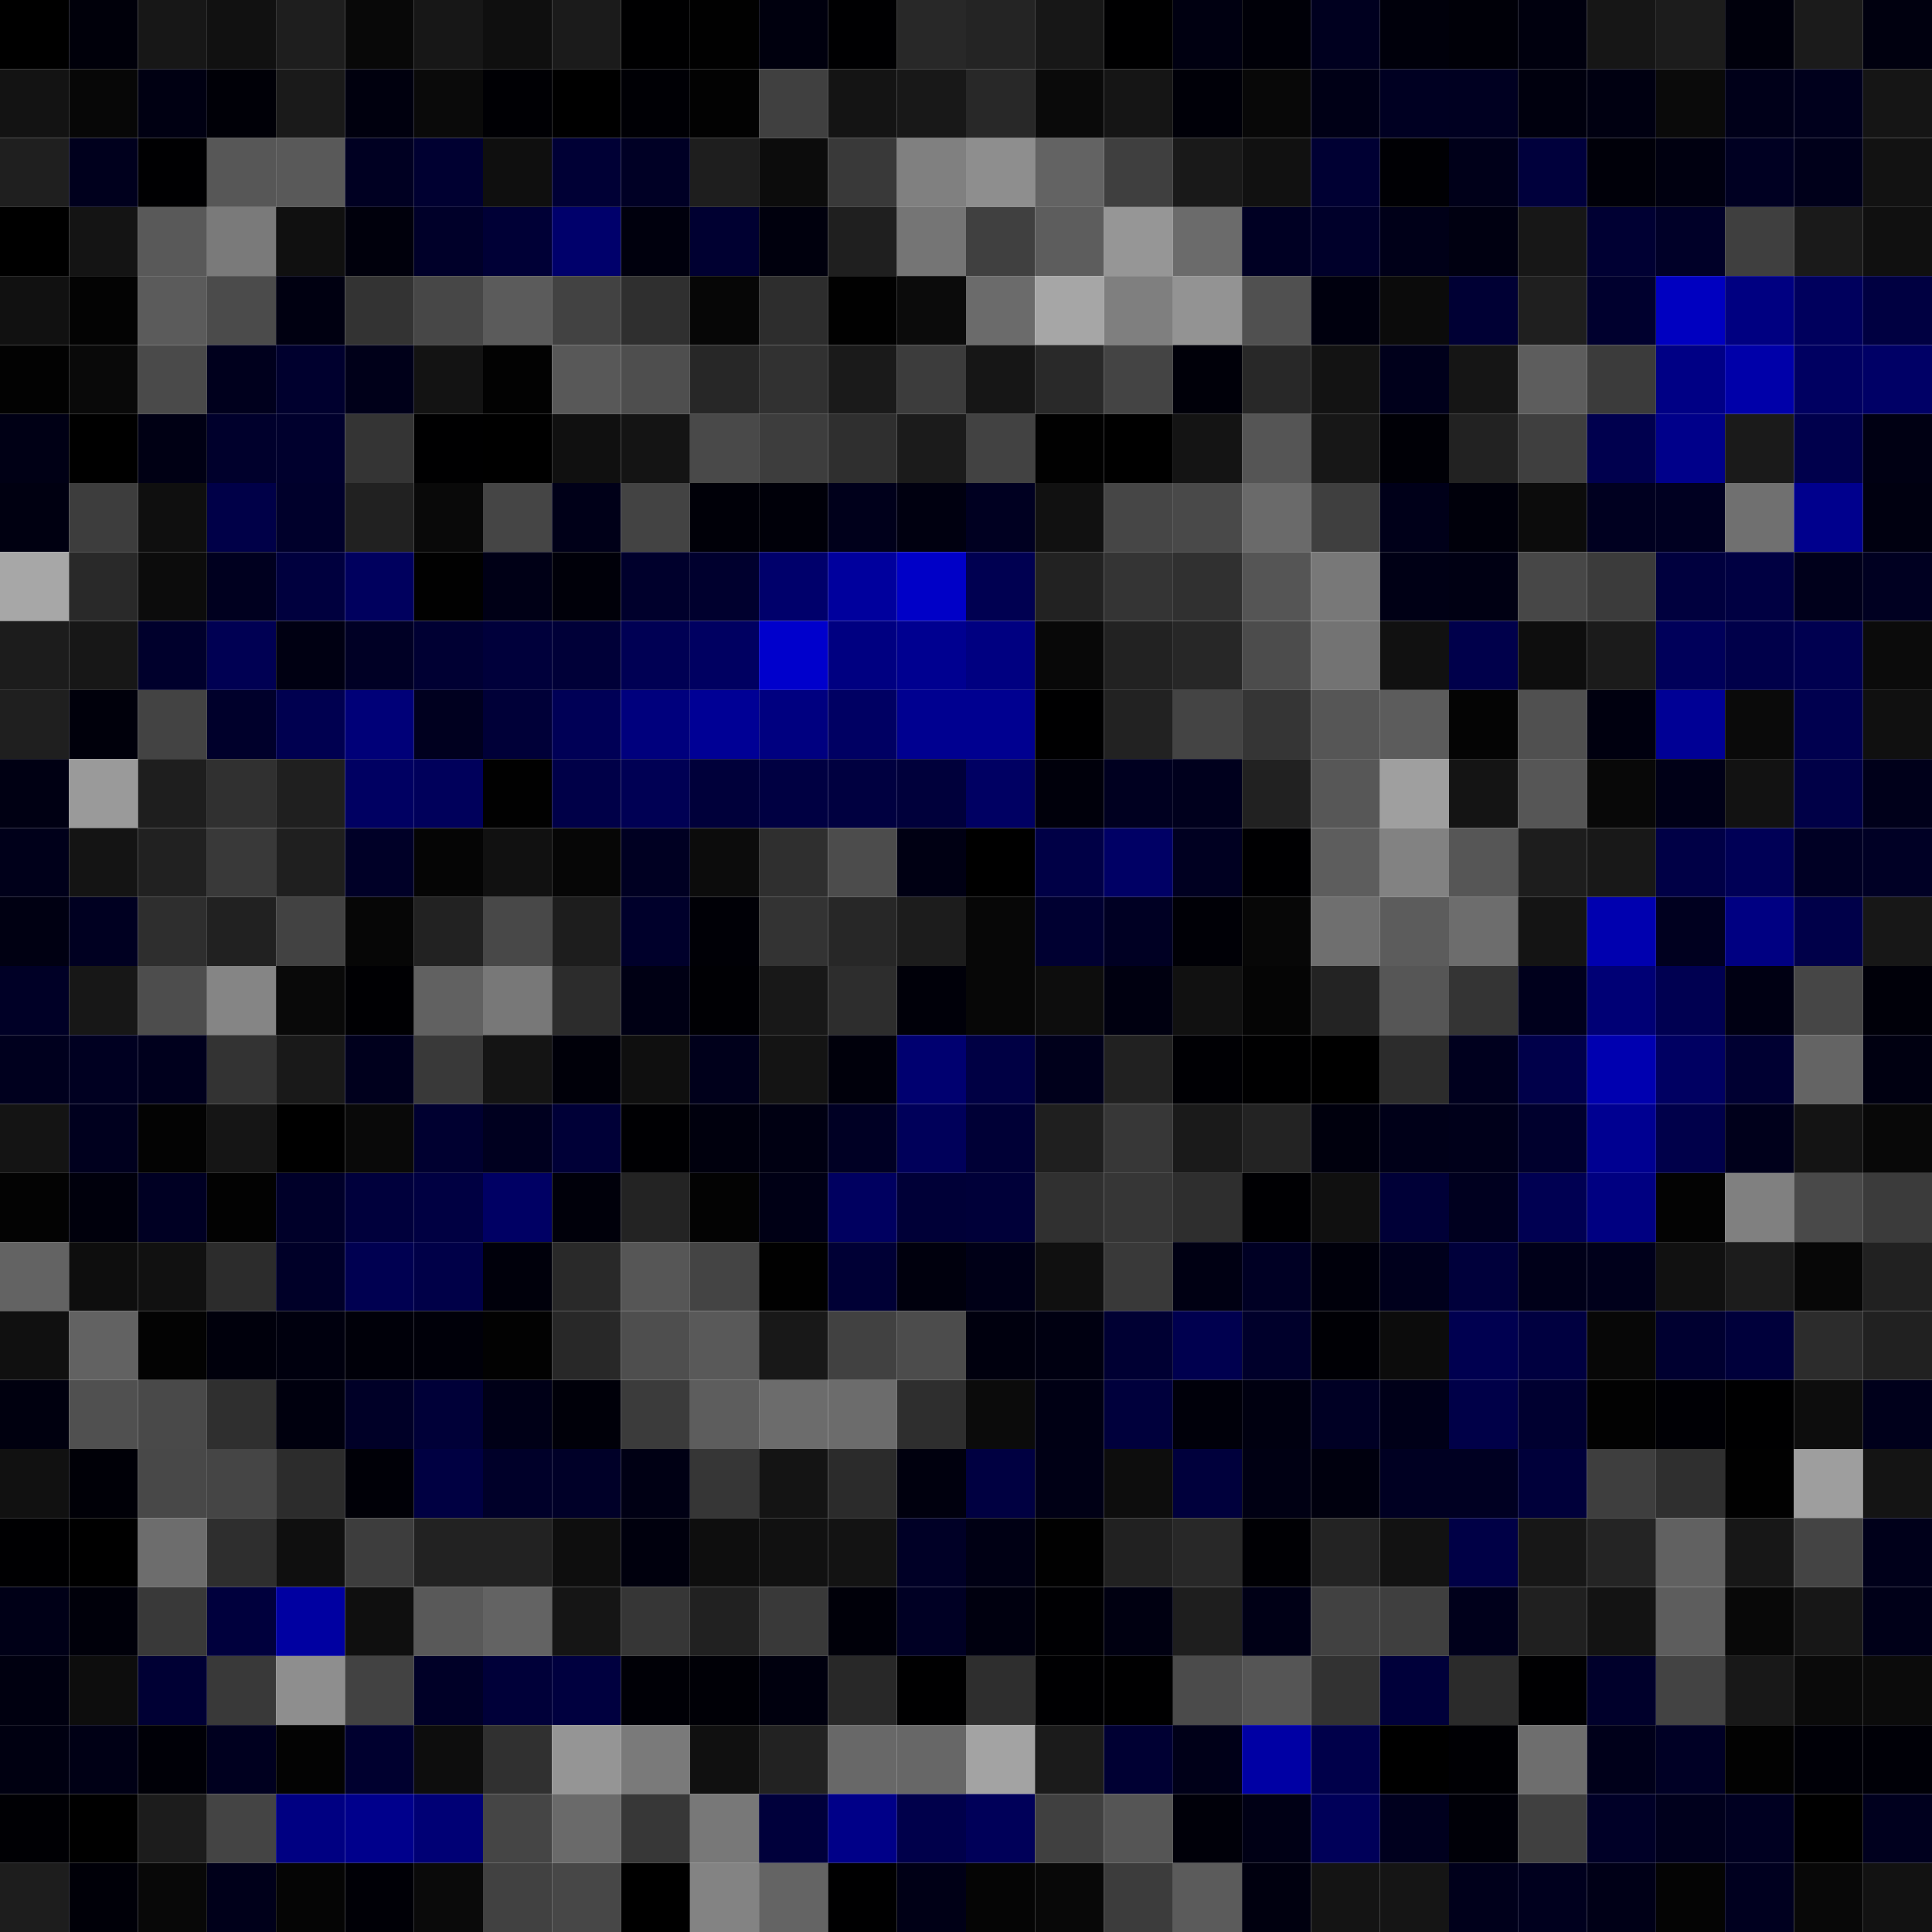 <svg xmlns="http://www.w3.org/2000/svg" width="56" height="56" viewBox="0 0 56 56"><g class="weights_image" id="node-717" stroke="none"><rect x="0" y="0" width="2" height="2" fill="#000000"/><rect x="2" y="0" width="2" height="2" fill="#00000a"/><rect x="4" y="0" width="2" height="2" fill="#171717"/><rect x="6" y="0" width="2" height="2" fill="#111111"/><rect x="8" y="0" width="2" height="2" fill="#1e1e1e"/><rect x="10" y="0" width="2" height="2" fill="#080808"/><rect x="12" y="0" width="2" height="2" fill="#171717"/><rect x="14" y="0" width="2" height="2" fill="#0f0f0f"/><rect x="16" y="0" width="2" height="2" fill="#1b1b1b"/><rect x="18" y="0" width="2" height="2" fill="#000001"/><rect x="20" y="0" width="2" height="2" fill="#010101"/><rect x="22" y="0" width="2" height="2" fill="#00000e"/><rect x="24" y="0" width="2" height="2" fill="#000002"/><rect x="26" y="0" width="2" height="2" fill="#282828"/><rect x="28" y="0" width="2" height="2" fill="#242424"/><rect x="30" y="0" width="2" height="2" fill="#171717"/><rect x="32" y="0" width="2" height="2" fill="#000001"/><rect x="34" y="0" width="2" height="2" fill="#000011"/><rect x="36" y="0" width="2" height="2" fill="#000008"/><rect x="38" y="0" width="2" height="2" fill="#00001f"/><rect x="40" y="0" width="2" height="2" fill="#00000b"/><rect x="42" y="0" width="2" height="2" fill="#000008"/><rect x="44" y="0" width="2" height="2" fill="#00000e"/><rect x="46" y="0" width="2" height="2" fill="#161616"/><rect x="48" y="0" width="2" height="2" fill="#1c1c1c"/><rect x="50" y="0" width="2" height="2" fill="#00000c"/><rect x="52" y="0" width="2" height="2" fill="#1b1b1b"/><rect x="54" y="0" width="2" height="2" fill="#00000f"/><rect x="0" y="2" width="2" height="2" fill="#131313"/><rect x="2" y="2" width="2" height="2" fill="#070707"/><rect x="4" y="2" width="2" height="2" fill="#000012"/><rect x="6" y="2" width="2" height="2" fill="#000007"/><rect x="8" y="2" width="2" height="2" fill="#1a1a1a"/><rect x="10" y="2" width="2" height="2" fill="#00000e"/><rect x="12" y="2" width="2" height="2" fill="#0a0a0a"/><rect x="14" y="2" width="2" height="2" fill="#000004"/><rect x="16" y="2" width="2" height="2" fill="#000000"/><rect x="18" y="2" width="2" height="2" fill="#000005"/><rect x="20" y="2" width="2" height="2" fill="#020202"/><rect x="22" y="2" width="2" height="2" fill="#404040"/><rect x="24" y="2" width="2" height="2" fill="#141414"/><rect x="26" y="2" width="2" height="2" fill="#181818"/><rect x="28" y="2" width="2" height="2" fill="#282828"/><rect x="30" y="2" width="2" height="2" fill="#0a0a0a"/><rect x="32" y="2" width="2" height="2" fill="#151515"/><rect x="34" y="2" width="2" height="2" fill="#000008"/><rect x="36" y="2" width="2" height="2" fill="#080808"/><rect x="38" y="2" width="2" height="2" fill="#000016"/><rect x="40" y="2" width="2" height="2" fill="#000022"/><rect x="42" y="2" width="2" height="2" fill="#000021"/><rect x="44" y="2" width="2" height="2" fill="#00000e"/><rect x="46" y="2" width="2" height="2" fill="#000011"/><rect x="48" y="2" width="2" height="2" fill="#0a0a0a"/><rect x="50" y="2" width="2" height="2" fill="#000019"/><rect x="52" y="2" width="2" height="2" fill="#00001c"/><rect x="54" y="2" width="2" height="2" fill="#151515"/><rect x="0" y="4" width="2" height="2" fill="#1f1f1f"/><rect x="2" y="4" width="2" height="2" fill="#00001d"/><rect x="4" y="4" width="2" height="2" fill="#000002"/><rect x="6" y="4" width="2" height="2" fill="#575757"/><rect x="8" y="4" width="2" height="2" fill="#595959"/><rect x="10" y="4" width="2" height="2" fill="#000022"/><rect x="12" y="4" width="2" height="2" fill="#000031"/><rect x="14" y="4" width="2" height="2" fill="#0f0f0f"/><rect x="16" y="4" width="2" height="2" fill="#000035"/><rect x="18" y="4" width="2" height="2" fill="#000025"/><rect x="20" y="4" width="2" height="2" fill="#1e1e1e"/><rect x="22" y="4" width="2" height="2" fill="#0c0c0c"/><rect x="24" y="4" width="2" height="2" fill="#393939"/><rect x="26" y="4" width="2" height="2" fill="#808080"/><rect x="28" y="4" width="2" height="2" fill="#8e8e8e"/><rect x="30" y="4" width="2" height="2" fill="#636363"/><rect x="32" y="4" width="2" height="2" fill="#3f3f3f"/><rect x="34" y="4" width="2" height="2" fill="#191919"/><rect x="36" y="4" width="2" height="2" fill="#111111"/><rect x="38" y="4" width="2" height="2" fill="#000033"/><rect x="40" y="4" width="2" height="2" fill="#000004"/><rect x="42" y="4" width="2" height="2" fill="#000019"/><rect x="44" y="4" width="2" height="2" fill="#00003c"/><rect x="46" y="4" width="2" height="2" fill="#000009"/><rect x="48" y="4" width="2" height="2" fill="#000010"/><rect x="50" y="4" width="2" height="2" fill="#000022"/><rect x="52" y="4" width="2" height="2" fill="#00001a"/><rect x="54" y="4" width="2" height="2" fill="#121212"/><rect x="0" y="6" width="2" height="2" fill="#000000"/><rect x="2" y="6" width="2" height="2" fill="#141414"/><rect x="4" y="6" width="2" height="2" fill="#595959"/><rect x="6" y="6" width="2" height="2" fill="#7a7a7a"/><rect x="8" y="6" width="2" height="2" fill="#101010"/><rect x="10" y="6" width="2" height="2" fill="#00000c"/><rect x="12" y="6" width="2" height="2" fill="#000029"/><rect x="14" y="6" width="2" height="2" fill="#000036"/><rect x="16" y="6" width="2" height="2" fill="#00006b"/><rect x="18" y="6" width="2" height="2" fill="#00000d"/><rect x="20" y="6" width="2" height="2" fill="#000031"/><rect x="22" y="6" width="2" height="2" fill="#00000d"/><rect x="24" y="6" width="2" height="2" fill="#1f1f1f"/><rect x="26" y="6" width="2" height="2" fill="#757575"/><rect x="28" y="6" width="2" height="2" fill="#404040"/><rect x="30" y="6" width="2" height="2" fill="#5d5d5d"/><rect x="32" y="6" width="2" height="2" fill="#969696"/><rect x="34" y="6" width="2" height="2" fill="#6b6b6b"/><rect x="36" y="6" width="2" height="2" fill="#000023"/><rect x="38" y="6" width="2" height="2" fill="#00002a"/><rect x="40" y="6" width="2" height="2" fill="#000018"/><rect x="42" y="6" width="2" height="2" fill="#000011"/><rect x="44" y="6" width="2" height="2" fill="#171717"/><rect x="46" y="6" width="2" height="2" fill="#000033"/><rect x="48" y="6" width="2" height="2" fill="#000028"/><rect x="50" y="6" width="2" height="2" fill="#3f3f3f"/><rect x="52" y="6" width="2" height="2" fill="#1a1a1a"/><rect x="54" y="6" width="2" height="2" fill="#101010"/><rect x="0" y="8" width="2" height="2" fill="#111111"/><rect x="2" y="8" width="2" height="2" fill="#030303"/><rect x="4" y="8" width="2" height="2" fill="#5b5b5b"/><rect x="6" y="8" width="2" height="2" fill="#4b4b4b"/><rect x="8" y="8" width="2" height="2" fill="#000011"/><rect x="10" y="8" width="2" height="2" fill="#333333"/><rect x="12" y="8" width="2" height="2" fill="#474747"/><rect x="14" y="8" width="2" height="2" fill="#5b5b5b"/><rect x="16" y="8" width="2" height="2" fill="#424242"/><rect x="18" y="8" width="2" height="2" fill="#2f2f2f"/><rect x="20" y="8" width="2" height="2" fill="#060606"/><rect x="22" y="8" width="2" height="2" fill="#2d2d2d"/><rect x="24" y="8" width="2" height="2" fill="#010101"/><rect x="26" y="8" width="2" height="2" fill="#0b0b0b"/><rect x="28" y="8" width="2" height="2" fill="#6b6b6b"/><rect x="30" y="8" width="2" height="2" fill="#a6a6a6"/><rect x="32" y="8" width="2" height="2" fill="#7f7f7f"/><rect x="34" y="8" width="2" height="2" fill="#939393"/><rect x="36" y="8" width="2" height="2" fill="#505050"/><rect x="38" y="8" width="2" height="2" fill="#00000e"/><rect x="40" y="8" width="2" height="2" fill="#0b0b0b"/><rect x="42" y="8" width="2" height="2" fill="#000034"/><rect x="44" y="8" width="2" height="2" fill="#1f1f1f"/><rect x="46" y="8" width="2" height="2" fill="#00002e"/><rect x="48" y="8" width="2" height="2" fill="#0000c0"/><rect x="50" y="8" width="2" height="2" fill="#000081"/><rect x="52" y="8" width="2" height="2" fill="#00005d"/><rect x="54" y="8" width="2" height="2" fill="#000041"/><rect x="0" y="10" width="2" height="2" fill="#020202"/><rect x="2" y="10" width="2" height="2" fill="#090909"/><rect x="4" y="10" width="2" height="2" fill="#4a4a4a"/><rect x="6" y="10" width="2" height="2" fill="#00001d"/><rect x="8" y="10" width="2" height="2" fill="#00002e"/><rect x="10" y="10" width="2" height="2" fill="#000019"/><rect x="12" y="10" width="2" height="2" fill="#131313"/><rect x="14" y="10" width="2" height="2" fill="#020202"/><rect x="16" y="10" width="2" height="2" fill="#585858"/><rect x="18" y="10" width="2" height="2" fill="#4e4e4e"/><rect x="20" y="10" width="2" height="2" fill="#272727"/><rect x="22" y="10" width="2" height="2" fill="#313131"/><rect x="24" y="10" width="2" height="2" fill="#1a1a1a"/><rect x="26" y="10" width="2" height="2" fill="#3c3c3c"/><rect x="28" y="10" width="2" height="2" fill="#161616"/><rect x="30" y="10" width="2" height="2" fill="#292929"/><rect x="32" y="10" width="2" height="2" fill="#444444"/><rect x="34" y="10" width="2" height="2" fill="#000009"/><rect x="36" y="10" width="2" height="2" fill="#282828"/><rect x="38" y="10" width="2" height="2" fill="#131313"/><rect x="40" y="10" width="2" height="2" fill="#00001b"/><rect x="42" y="10" width="2" height="2" fill="#151515"/><rect x="44" y="10" width="2" height="2" fill="#5d5d5d"/><rect x="46" y="10" width="2" height="2" fill="#3b3b3b"/><rect x="48" y="10" width="2" height="2" fill="#000085"/><rect x="50" y="10" width="2" height="2" fill="#0000a9"/><rect x="52" y="10" width="2" height="2" fill="#000061"/><rect x="54" y="10" width="2" height="2" fill="#000066"/><rect x="0" y="12" width="2" height="2" fill="#000015"/><rect x="2" y="12" width="2" height="2" fill="#000000"/><rect x="4" y="12" width="2" height="2" fill="#000014"/><rect x="6" y="12" width="2" height="2" fill="#00002c"/><rect x="8" y="12" width="2" height="2" fill="#00002d"/><rect x="10" y="12" width="2" height="2" fill="#343434"/><rect x="12" y="12" width="2" height="2" fill="#000001"/><rect x="14" y="12" width="2" height="2" fill="#000000"/><rect x="16" y="12" width="2" height="2" fill="#101010"/><rect x="18" y="12" width="2" height="2" fill="#141414"/><rect x="20" y="12" width="2" height="2" fill="#494949"/><rect x="22" y="12" width="2" height="2" fill="#3d3d3d"/><rect x="24" y="12" width="2" height="2" fill="#2f2f2f"/><rect x="26" y="12" width="2" height="2" fill="#1b1b1b"/><rect x="28" y="12" width="2" height="2" fill="#424242"/><rect x="30" y="12" width="2" height="2" fill="#010101"/><rect x="32" y="12" width="2" height="2" fill="#000000"/><rect x="34" y="12" width="2" height="2" fill="#141414"/><rect x="36" y="12" width="2" height="2" fill="#555555"/><rect x="38" y="12" width="2" height="2" fill="#171717"/><rect x="40" y="12" width="2" height="2" fill="#000006"/><rect x="42" y="12" width="2" height="2" fill="#222222"/><rect x="44" y="12" width="2" height="2" fill="#3f3f3f"/><rect x="46" y="12" width="2" height="2" fill="#00004e"/><rect x="48" y="12" width="2" height="2" fill="#00008a"/><rect x="50" y="12" width="2" height="2" fill="#1a1a1a"/><rect x="52" y="12" width="2" height="2" fill="#00004c"/><rect x="54" y="12" width="2" height="2" fill="#000013"/><rect x="0" y="14" width="2" height="2" fill="#000011"/><rect x="2" y="14" width="2" height="2" fill="#3d3d3d"/><rect x="4" y="14" width="2" height="2" fill="#0f0f0f"/><rect x="6" y="14" width="2" height="2" fill="#000048"/><rect x="8" y="14" width="2" height="2" fill="#00002b"/><rect x="10" y="14" width="2" height="2" fill="#212121"/><rect x="12" y="14" width="2" height="2" fill="#090909"/><rect x="14" y="14" width="2" height="2" fill="#454545"/><rect x="16" y="14" width="2" height="2" fill="#000018"/><rect x="18" y="14" width="2" height="2" fill="#434343"/><rect x="20" y="14" width="2" height="2" fill="#000008"/><rect x="22" y="14" width="2" height="2" fill="#000009"/><rect x="24" y="14" width="2" height="2" fill="#00001b"/><rect x="26" y="14" width="2" height="2" fill="#000010"/><rect x="28" y="14" width="2" height="2" fill="#000021"/><rect x="30" y="14" width="2" height="2" fill="#111111"/><rect x="32" y="14" width="2" height="2" fill="#464646"/><rect x="34" y="14" width="2" height="2" fill="#494949"/><rect x="36" y="14" width="2" height="2" fill="#6a6a6a"/><rect x="38" y="14" width="2" height="2" fill="#3f3f3f"/><rect x="40" y="14" width="2" height="2" fill="#000019"/><rect x="42" y="14" width="2" height="2" fill="#00000b"/><rect x="44" y="14" width="2" height="2" fill="#0c0c0c"/><rect x="46" y="14" width="2" height="2" fill="#000020"/><rect x="48" y="14" width="2" height="2" fill="#000021"/><rect x="50" y="14" width="2" height="2" fill="#707070"/><rect x="52" y="14" width="2" height="2" fill="#00008d"/><rect x="54" y="14" width="2" height="2" fill="#000010"/><rect x="0" y="16" width="2" height="2" fill="#a7a7a7"/><rect x="2" y="16" width="2" height="2" fill="#292929"/><rect x="4" y="16" width="2" height="2" fill="#0c0c0c"/><rect x="6" y="16" width="2" height="2" fill="#00001f"/><rect x="8" y="16" width="2" height="2" fill="#00003e"/><rect x="10" y="16" width="2" height="2" fill="#00005e"/><rect x="12" y="16" width="2" height="2" fill="#010101"/><rect x="14" y="16" width="2" height="2" fill="#000016"/><rect x="16" y="16" width="2" height="2" fill="#000009"/><rect x="18" y="16" width="2" height="2" fill="#00002c"/><rect x="20" y="16" width="2" height="2" fill="#00002e"/><rect x="22" y="16" width="2" height="2" fill="#00006b"/><rect x="24" y="16" width="2" height="2" fill="#00009d"/><rect x="26" y="16" width="2" height="2" fill="#0000c7"/><rect x="28" y="16" width="2" height="2" fill="#000051"/><rect x="30" y="16" width="2" height="2" fill="#222222"/><rect x="32" y="16" width="2" height="2" fill="#343434"/><rect x="34" y="16" width="2" height="2" fill="#303030"/><rect x="36" y="16" width="2" height="2" fill="#555555"/><rect x="38" y="16" width="2" height="2" fill="#787878"/><rect x="40" y="16" width="2" height="2" fill="#000015"/><rect x="42" y="16" width="2" height="2" fill="#000013"/><rect x="44" y="16" width="2" height="2" fill="#474747"/><rect x="46" y="16" width="2" height="2" fill="#3b3b3b"/><rect x="48" y="16" width="2" height="2" fill="#00003e"/><rect x="50" y="16" width="2" height="2" fill="#000042"/><rect x="52" y="16" width="2" height="2" fill="#00001b"/><rect x="54" y="16" width="2" height="2" fill="#000021"/><rect x="0" y="18" width="2" height="2" fill="#1c1c1c"/><rect x="2" y="18" width="2" height="2" fill="#171717"/><rect x="4" y="18" width="2" height="2" fill="#00002c"/><rect x="6" y="18" width="2" height="2" fill="#000053"/><rect x="8" y="18" width="2" height="2" fill="#000012"/><rect x="10" y="18" width="2" height="2" fill="#000025"/><rect x="12" y="18" width="2" height="2" fill="#000033"/><rect x="14" y="18" width="2" height="2" fill="#00003b"/><rect x="16" y="18" width="2" height="2" fill="#000038"/><rect x="18" y="18" width="2" height="2" fill="#000054"/><rect x="20" y="18" width="2" height="2" fill="#000061"/><rect x="22" y="18" width="2" height="2" fill="#0000cc"/><rect x="24" y="18" width="2" height="2" fill="#000081"/><rect x="26" y="18" width="2" height="2" fill="#000090"/><rect x="28" y="18" width="2" height="2" fill="#000081"/><rect x="30" y="18" width="2" height="2" fill="#080808"/><rect x="32" y="18" width="2" height="2" fill="#222222"/><rect x="34" y="18" width="2" height="2" fill="#272727"/><rect x="36" y="18" width="2" height="2" fill="#4c4c4c"/><rect x="38" y="18" width="2" height="2" fill="#737373"/><rect x="40" y="18" width="2" height="2" fill="#111111"/><rect x="42" y="18" width="2" height="2" fill="#00004b"/><rect x="44" y="18" width="2" height="2" fill="#0e0e0e"/><rect x="46" y="18" width="2" height="2" fill="#1b1b1b"/><rect x="48" y="18" width="2" height="2" fill="#00005a"/><rect x="50" y="18" width="2" height="2" fill="#00004a"/><rect x="52" y="18" width="2" height="2" fill="#000050"/><rect x="54" y="18" width="2" height="2" fill="#0b0b0b"/><rect x="0" y="20" width="2" height="2" fill="#1f1f1f"/><rect x="2" y="20" width="2" height="2" fill="#00000b"/><rect x="4" y="20" width="2" height="2" fill="#434343"/><rect x="6" y="20" width="2" height="2" fill="#00002b"/><rect x="8" y="20" width="2" height="2" fill="#000050"/><rect x="10" y="20" width="2" height="2" fill="#000078"/><rect x="12" y="20" width="2" height="2" fill="#00001f"/><rect x="14" y="20" width="2" height="2" fill="#000038"/><rect x="16" y="20" width="2" height="2" fill="#000056"/><rect x="18" y="20" width="2" height="2" fill="#00007d"/><rect x="20" y="20" width="2" height="2" fill="#000095"/><rect x="22" y="20" width="2" height="2" fill="#000080"/><rect x="24" y="20" width="2" height="2" fill="#000063"/><rect x="26" y="20" width="2" height="2" fill="#000090"/><rect x="28" y="20" width="2" height="2" fill="#000090"/><rect x="30" y="20" width="2" height="2" fill="#000001"/><rect x="32" y="20" width="2" height="2" fill="#222222"/><rect x="34" y="20" width="2" height="2" fill="#444444"/><rect x="36" y="20" width="2" height="2" fill="#353535"/><rect x="38" y="20" width="2" height="2" fill="#565656"/><rect x="40" y="20" width="2" height="2" fill="#5c5c5c"/><rect x="42" y="20" width="2" height="2" fill="#040404"/><rect x="44" y="20" width="2" height="2" fill="#505050"/><rect x="46" y="20" width="2" height="2" fill="#00000f"/><rect x="48" y="20" width="2" height="2" fill="#000095"/><rect x="50" y="20" width="2" height="2" fill="#0a0a0a"/><rect x="52" y="20" width="2" height="2" fill="#00004f"/><rect x="54" y="20" width="2" height="2" fill="#101010"/><rect x="0" y="22" width="2" height="2" fill="#000013"/><rect x="2" y="22" width="2" height="2" fill="#9a9a9a"/><rect x="4" y="22" width="2" height="2" fill="#1e1e1e"/><rect x="6" y="22" width="2" height="2" fill="#303030"/><rect x="8" y="22" width="2" height="2" fill="#1f1f1f"/><rect x="10" y="22" width="2" height="2" fill="#000062"/><rect x="12" y="22" width="2" height="2" fill="#00005b"/><rect x="14" y="22" width="2" height="2" fill="#010101"/><rect x="16" y="22" width="2" height="2" fill="#000048"/><rect x="18" y="22" width="2" height="2" fill="#000054"/><rect x="20" y="22" width="2" height="2" fill="#00003a"/><rect x="22" y="22" width="2" height="2" fill="#000042"/><rect x="24" y="22" width="2" height="2" fill="#000040"/><rect x="26" y="22" width="2" height="2" fill="#00003b"/><rect x="28" y="22" width="2" height="2" fill="#000063"/><rect x="30" y="22" width="2" height="2" fill="#00000b"/><rect x="32" y="22" width="2" height="2" fill="#000020"/><rect x="34" y="22" width="2" height="2" fill="#00001d"/><rect x="36" y="22" width="2" height="2" fill="#212121"/><rect x="38" y="22" width="2" height="2" fill="#575757"/><rect x="40" y="22" width="2" height="2" fill="#9f9f9f"/><rect x="42" y="22" width="2" height="2" fill="#141414"/><rect x="44" y="22" width="2" height="2" fill="#565656"/><rect x="46" y="22" width="2" height="2" fill="#080808"/><rect x="48" y="22" width="2" height="2" fill="#000017"/><rect x="50" y="22" width="2" height="2" fill="#121212"/><rect x="52" y="22" width="2" height="2" fill="#000047"/><rect x="54" y="22" width="2" height="2" fill="#00001a"/><rect x="0" y="24" width="2" height="2" fill="#00001a"/><rect x="2" y="24" width="2" height="2" fill="#141414"/><rect x="4" y="24" width="2" height="2" fill="#212121"/><rect x="6" y="24" width="2" height="2" fill="#393939"/><rect x="8" y="24" width="2" height="2" fill="#1f1f1f"/><rect x="10" y="24" width="2" height="2" fill="#000027"/><rect x="12" y="24" width="2" height="2" fill="#050505"/><rect x="14" y="24" width="2" height="2" fill="#111111"/><rect x="16" y="24" width="2" height="2" fill="#060606"/><rect x="18" y="24" width="2" height="2" fill="#000022"/><rect x="20" y="24" width="2" height="2" fill="#0c0c0c"/><rect x="22" y="24" width="2" height="2" fill="#2f2f2f"/><rect x="24" y="24" width="2" height="2" fill="#4c4c4c"/><rect x="26" y="24" width="2" height="2" fill="#000013"/><rect x="28" y="24" width="2" height="2" fill="#000000"/><rect x="30" y="24" width="2" height="2" fill="#000046"/><rect x="32" y="24" width="2" height="2" fill="#000065"/><rect x="34" y="24" width="2" height="2" fill="#000021"/><rect x="36" y="24" width="2" height="2" fill="#000002"/><rect x="38" y="24" width="2" height="2" fill="#5d5d5d"/><rect x="40" y="24" width="2" height="2" fill="#828282"/><rect x="42" y="24" width="2" height="2" fill="#565656"/><rect x="44" y="24" width="2" height="2" fill="#1d1d1d"/><rect x="46" y="24" width="2" height="2" fill="#181818"/><rect x="48" y="24" width="2" height="2" fill="#000046"/><rect x="50" y="24" width="2" height="2" fill="#000056"/><rect x="52" y="24" width="2" height="2" fill="#000024"/><rect x="54" y="24" width="2" height="2" fill="#000025"/><rect x="0" y="26" width="2" height="2" fill="#000012"/><rect x="2" y="26" width="2" height="2" fill="#000021"/><rect x="4" y="26" width="2" height="2" fill="#2e2e2e"/><rect x="6" y="26" width="2" height="2" fill="#212121"/><rect x="8" y="26" width="2" height="2" fill="#424242"/><rect x="10" y="26" width="2" height="2" fill="#060606"/><rect x="12" y="26" width="2" height="2" fill="#222222"/><rect x="14" y="26" width="2" height="2" fill="#484848"/><rect x="16" y="26" width="2" height="2" fill="#1d1d1d"/><rect x="18" y="26" width="2" height="2" fill="#00002b"/><rect x="20" y="26" width="2" height="2" fill="#000006"/><rect x="22" y="26" width="2" height="2" fill="#333333"/><rect x="24" y="26" width="2" height="2" fill="#272727"/><rect x="26" y="26" width="2" height="2" fill="#1c1c1c"/><rect x="28" y="26" width="2" height="2" fill="#070707"/><rect x="30" y="26" width="2" height="2" fill="#000031"/><rect x="32" y="26" width="2" height="2" fill="#000023"/><rect x="34" y="26" width="2" height="2" fill="#000006"/><rect x="36" y="26" width="2" height="2" fill="#070707"/><rect x="38" y="26" width="2" height="2" fill="#6f6f6f"/><rect x="40" y="26" width="2" height="2" fill="#5c5c5c"/><rect x="42" y="26" width="2" height="2" fill="#6d6d6d"/><rect x="44" y="26" width="2" height="2" fill="#141414"/><rect x="46" y="26" width="2" height="2" fill="#0000af"/><rect x="48" y="26" width="2" height="2" fill="#00001f"/><rect x="50" y="26" width="2" height="2" fill="#000082"/><rect x="52" y="26" width="2" height="2" fill="#000049"/><rect x="54" y="26" width="2" height="2" fill="#171717"/><rect x="0" y="28" width="2" height="2" fill="#000026"/><rect x="2" y="28" width="2" height="2" fill="#171717"/><rect x="4" y="28" width="2" height="2" fill="#4d4d4d"/><rect x="6" y="28" width="2" height="2" fill="#858585"/><rect x="8" y="28" width="2" height="2" fill="#090909"/><rect x="10" y="28" width="2" height="2" fill="#000003"/><rect x="12" y="28" width="2" height="2" fill="#616161"/><rect x="14" y="28" width="2" height="2" fill="#787878"/><rect x="16" y="28" width="2" height="2" fill="#2c2c2c"/><rect x="18" y="28" width="2" height="2" fill="#000014"/><rect x="20" y="28" width="2" height="2" fill="#000004"/><rect x="22" y="28" width="2" height="2" fill="#181818"/><rect x="24" y="28" width="2" height="2" fill="#2d2d2d"/><rect x="26" y="28" width="2" height="2" fill="#000009"/><rect x="28" y="28" width="2" height="2" fill="#070707"/><rect x="30" y="28" width="2" height="2" fill="#0d0d0d"/><rect x="32" y="28" width="2" height="2" fill="#000010"/><rect x="34" y="28" width="2" height="2" fill="#111111"/><rect x="36" y="28" width="2" height="2" fill="#050505"/><rect x="38" y="28" width="2" height="2" fill="#232323"/><rect x="40" y="28" width="2" height="2" fill="#565656"/><rect x="42" y="28" width="2" height="2" fill="#343434"/><rect x="44" y="28" width="2" height="2" fill="#00001c"/><rect x="46" y="28" width="2" height="2" fill="#000075"/><rect x="48" y="28" width="2" height="2" fill="#000051"/><rect x="50" y="28" width="2" height="2" fill="#000013"/><rect x="52" y="28" width="2" height="2" fill="#464646"/><rect x="54" y="28" width="2" height="2" fill="#000009"/><rect x="0" y="30" width="2" height="2" fill="#00001e"/><rect x="2" y="30" width="2" height="2" fill="#000021"/><rect x="4" y="30" width="2" height="2" fill="#00001d"/><rect x="6" y="30" width="2" height="2" fill="#333333"/><rect x="8" y="30" width="2" height="2" fill="#191919"/><rect x="10" y="30" width="2" height="2" fill="#00001d"/><rect x="12" y="30" width="2" height="2" fill="#393939"/><rect x="14" y="30" width="2" height="2" fill="#141414"/><rect x="16" y="30" width="2" height="2" fill="#000009"/><rect x="18" y="30" width="2" height="2" fill="#0f0f0f"/><rect x="20" y="30" width="2" height="2" fill="#00001b"/><rect x="22" y="30" width="2" height="2" fill="#141414"/><rect x="24" y="30" width="2" height="2" fill="#00000b"/><rect x="26" y="30" width="2" height="2" fill="#000070"/><rect x="28" y="30" width="2" height="2" fill="#000044"/><rect x="30" y="30" width="2" height="2" fill="#00001b"/><rect x="32" y="30" width="2" height="2" fill="#212121"/><rect x="34" y="30" width="2" height="2" fill="#000004"/><rect x="36" y="30" width="2" height="2" fill="#000001"/><rect x="38" y="30" width="2" height="2" fill="#000000"/><rect x="40" y="30" width="2" height="2" fill="#2c2c2c"/><rect x="42" y="30" width="2" height="2" fill="#00001e"/><rect x="44" y="30" width="2" height="2" fill="#00004a"/><rect x="46" y="30" width="2" height="2" fill="#0000b0"/><rect x="48" y="30" width="2" height="2" fill="#000062"/><rect x="50" y="30" width="2" height="2" fill="#000032"/><rect x="52" y="30" width="2" height="2" fill="#646464"/><rect x="54" y="30" width="2" height="2" fill="#000011"/><rect x="0" y="32" width="2" height="2" fill="#141414"/><rect x="2" y="32" width="2" height="2" fill="#00001e"/><rect x="4" y="32" width="2" height="2" fill="#030303"/><rect x="6" y="32" width="2" height="2" fill="#151515"/><rect x="8" y="32" width="2" height="2" fill="#000000"/><rect x="10" y="32" width="2" height="2" fill="#090909"/><rect x="12" y="32" width="2" height="2" fill="#000030"/><rect x="14" y="32" width="2" height="2" fill="#00001f"/><rect x="16" y="32" width="2" height="2" fill="#000037"/><rect x="18" y="32" width="2" height="2" fill="#000003"/><rect x="20" y="32" width="2" height="2" fill="#00000d"/><rect x="22" y="32" width="2" height="2" fill="#000012"/><rect x="24" y="32" width="2" height="2" fill="#000024"/><rect x="26" y="32" width="2" height="2" fill="#00005a"/><rect x="28" y="32" width="2" height="2" fill="#000036"/><rect x="30" y="32" width="2" height="2" fill="#1f1f1f"/><rect x="32" y="32" width="2" height="2" fill="#373737"/><rect x="34" y="32" width="2" height="2" fill="#1a1a1a"/><rect x="36" y="32" width="2" height="2" fill="#232323"/><rect x="38" y="32" width="2" height="2" fill="#00000d"/><rect x="40" y="32" width="2" height="2" fill="#000018"/><rect x="42" y="32" width="2" height="2" fill="#00001a"/><rect x="44" y="32" width="2" height="2" fill="#00002d"/><rect x="46" y="32" width="2" height="2" fill="#000091"/><rect x="48" y="32" width="2" height="2" fill="#00004a"/><rect x="50" y="32" width="2" height="2" fill="#00001b"/><rect x="52" y="32" width="2" height="2" fill="#141414"/><rect x="54" y="32" width="2" height="2" fill="#080808"/><rect x="0" y="34" width="2" height="2" fill="#030303"/><rect x="2" y="34" width="2" height="2" fill="#00000c"/><rect x="4" y="34" width="2" height="2" fill="#000023"/><rect x="6" y="34" width="2" height="2" fill="#020202"/><rect x="8" y="34" width="2" height="2" fill="#000029"/><rect x="10" y="34" width="2" height="2" fill="#00003c"/><rect x="12" y="34" width="2" height="2" fill="#000042"/><rect x="14" y="34" width="2" height="2" fill="#000064"/><rect x="16" y="34" width="2" height="2" fill="#00000a"/><rect x="18" y="34" width="2" height="2" fill="#232323"/><rect x="20" y="34" width="2" height="2" fill="#030303"/><rect x="22" y="34" width="2" height="2" fill="#000015"/><rect x="24" y="34" width="2" height="2" fill="#000060"/><rect x="26" y="34" width="2" height="2" fill="#000037"/><rect x="28" y="34" width="2" height="2" fill="#000039"/><rect x="30" y="34" width="2" height="2" fill="#303030"/><rect x="32" y="34" width="2" height="2" fill="#363636"/><rect x="34" y="34" width="2" height="2" fill="#2e2e2e"/><rect x="36" y="34" width="2" height="2" fill="#000003"/><rect x="38" y="34" width="2" height="2" fill="#101010"/><rect x="40" y="34" width="2" height="2" fill="#000037"/><rect x="42" y="34" width="2" height="2" fill="#00001f"/><rect x="44" y="34" width="2" height="2" fill="#000052"/><rect x="46" y="34" width="2" height="2" fill="#000081"/><rect x="48" y="34" width="2" height="2" fill="#030303"/><rect x="50" y="34" width="2" height="2" fill="#808080"/><rect x="52" y="34" width="2" height="2" fill="#494949"/><rect x="54" y="34" width="2" height="2" fill="#3b3b3b"/><rect x="0" y="36" width="2" height="2" fill="#636363"/><rect x="2" y="36" width="2" height="2" fill="#0e0e0e"/><rect x="4" y="36" width="2" height="2" fill="#111111"/><rect x="6" y="36" width="2" height="2" fill="#2c2c2c"/><rect x="8" y="36" width="2" height="2" fill="#000028"/><rect x="10" y="36" width="2" height="2" fill="#000051"/><rect x="12" y="36" width="2" height="2" fill="#000048"/><rect x="14" y="36" width="2" height="2" fill="#00000b"/><rect x="16" y="36" width="2" height="2" fill="#292929"/><rect x="18" y="36" width="2" height="2" fill="#565656"/><rect x="20" y="36" width="2" height="2" fill="#444444"/><rect x="22" y="36" width="2" height="2" fill="#010101"/><rect x="24" y="36" width="2" height="2" fill="#000035"/><rect x="26" y="36" width="2" height="2" fill="#00000d"/><rect x="28" y="36" width="2" height="2" fill="#000017"/><rect x="30" y="36" width="2" height="2" fill="#101010"/><rect x="32" y="36" width="2" height="2" fill="#393939"/><rect x="34" y="36" width="2" height="2" fill="#000013"/><rect x="36" y="36" width="2" height="2" fill="#000024"/><rect x="38" y="36" width="2" height="2" fill="#00000b"/><rect x="40" y="36" width="2" height="2" fill="#00001c"/><rect x="42" y="36" width="2" height="2" fill="#00003b"/><rect x="44" y="36" width="2" height="2" fill="#000019"/><rect x="46" y="36" width="2" height="2" fill="#00001b"/><rect x="48" y="36" width="2" height="2" fill="#111111"/><rect x="50" y="36" width="2" height="2" fill="#1c1c1c"/><rect x="52" y="36" width="2" height="2" fill="#070707"/><rect x="54" y="36" width="2" height="2" fill="#212121"/><rect x="0" y="38" width="2" height="2" fill="#101010"/><rect x="2" y="38" width="2" height="2" fill="#626262"/><rect x="4" y="38" width="2" height="2" fill="#030303"/><rect x="6" y="38" width="2" height="2" fill="#00000c"/><rect x="8" y="38" width="2" height="2" fill="#00000e"/><rect x="10" y="38" width="2" height="2" fill="#000009"/><rect x="12" y="38" width="2" height="2" fill="#000009"/><rect x="14" y="38" width="2" height="2" fill="#020202"/><rect x="16" y="38" width="2" height="2" fill="#282828"/><rect x="18" y="38" width="2" height="2" fill="#4e4e4e"/><rect x="20" y="38" width="2" height="2" fill="#595959"/><rect x="22" y="38" width="2" height="2" fill="#181818"/><rect x="24" y="38" width="2" height="2" fill="#414141"/><rect x="26" y="38" width="2" height="2" fill="#4c4c4c"/><rect x="28" y="38" width="2" height="2" fill="#00000e"/><rect x="30" y="38" width="2" height="2" fill="#000011"/><rect x="32" y="38" width="2" height="2" fill="#000033"/><rect x="34" y="38" width="2" height="2" fill="#00004f"/><rect x="36" y="38" width="2" height="2" fill="#00002b"/><rect x="38" y="38" width="2" height="2" fill="#000005"/><rect x="40" y="38" width="2" height="2" fill="#0c0c0c"/><rect x="42" y="38" width="2" height="2" fill="#000050"/><rect x="44" y="38" width="2" height="2" fill="#000040"/><rect x="46" y="38" width="2" height="2" fill="#070707"/><rect x="48" y="38" width="2" height="2" fill="#000030"/><rect x="50" y="38" width="2" height="2" fill="#00003b"/><rect x="52" y="38" width="2" height="2" fill="#2c2c2c"/><rect x="54" y="38" width="2" height="2" fill="#212121"/><rect x="0" y="40" width="2" height="2" fill="#00000f"/><rect x="2" y="40" width="2" height="2" fill="#505050"/><rect x="4" y="40" width="2" height="2" fill="#494949"/><rect x="6" y="40" width="2" height="2" fill="#2f2f2f"/><rect x="8" y="40" width="2" height="2" fill="#00000e"/><rect x="10" y="40" width="2" height="2" fill="#000027"/><rect x="12" y="40" width="2" height="2" fill="#000038"/><rect x="14" y="40" width="2" height="2" fill="#000017"/><rect x="16" y="40" width="2" height="2" fill="#000009"/><rect x="18" y="40" width="2" height="2" fill="#3b3b3b"/><rect x="20" y="40" width="2" height="2" fill="#5d5d5d"/><rect x="22" y="40" width="2" height="2" fill="#6c6c6c"/><rect x="24" y="40" width="2" height="2" fill="#6c6c6c"/><rect x="26" y="40" width="2" height="2" fill="#2e2e2e"/><rect x="28" y="40" width="2" height="2" fill="#0b0b0b"/><rect x="30" y="40" width="2" height="2" fill="#000014"/><rect x="32" y="40" width="2" height="2" fill="#00003c"/><rect x="34" y="40" width="2" height="2" fill="#00000a"/><rect x="36" y="40" width="2" height="2" fill="#000010"/><rect x="38" y="40" width="2" height="2" fill="#000024"/><rect x="40" y="40" width="2" height="2" fill="#000018"/><rect x="42" y="40" width="2" height="2" fill="#000048"/><rect x="44" y="40" width="2" height="2" fill="#000030"/><rect x="46" y="40" width="2" height="2" fill="#020202"/><rect x="48" y="40" width="2" height="2" fill="#000005"/><rect x="50" y="40" width="2" height="2" fill="#000001"/><rect x="52" y="40" width="2" height="2" fill="#0d0d0d"/><rect x="54" y="40" width="2" height="2" fill="#00001b"/><rect x="0" y="42" width="2" height="2" fill="#111111"/><rect x="2" y="42" width="2" height="2" fill="#000007"/><rect x="4" y="42" width="2" height="2" fill="#484848"/><rect x="6" y="42" width="2" height="2" fill="#454545"/><rect x="8" y="42" width="2" height="2" fill="#2c2c2c"/><rect x="10" y="42" width="2" height="2" fill="#000007"/><rect x="12" y="42" width="2" height="2" fill="#000042"/><rect x="14" y="42" width="2" height="2" fill="#000029"/><rect x="16" y="42" width="2" height="2" fill="#000028"/><rect x="18" y="42" width="2" height="2" fill="#000014"/><rect x="20" y="42" width="2" height="2" fill="#363636"/><rect x="22" y="42" width="2" height="2" fill="#141414"/><rect x="24" y="42" width="2" height="2" fill="#2b2b2b"/><rect x="26" y="42" width="2" height="2" fill="#00000e"/><rect x="28" y="42" width="2" height="2" fill="#000041"/><rect x="30" y="42" width="2" height="2" fill="#000015"/><rect x="32" y="42" width="2" height="2" fill="#0d0d0d"/><rect x="34" y="42" width="2" height="2" fill="#00003c"/><rect x="36" y="42" width="2" height="2" fill="#000013"/><rect x="38" y="42" width="2" height="2" fill="#00000e"/><rect x="40" y="42" width="2" height="2" fill="#000022"/><rect x="42" y="42" width="2" height="2" fill="#000022"/><rect x="44" y="42" width="2" height="2" fill="#00003a"/><rect x="46" y="42" width="2" height="2" fill="#3e3e3e"/><rect x="48" y="42" width="2" height="2" fill="#2f2f2f"/><rect x="50" y="42" width="2" height="2" fill="#010101"/><rect x="52" y="42" width="2" height="2" fill="#9e9e9e"/><rect x="54" y="42" width="2" height="2" fill="#141414"/><rect x="0" y="44" width="2" height="2" fill="#000002"/><rect x="2" y="44" width="2" height="2" fill="#000000"/><rect x="4" y="44" width="2" height="2" fill="#6d6d6d"/><rect x="6" y="44" width="2" height="2" fill="#2e2e2e"/><rect x="8" y="44" width="2" height="2" fill="#0f0f0f"/><rect x="10" y="44" width="2" height="2" fill="#3d3d3d"/><rect x="12" y="44" width="2" height="2" fill="#222222"/><rect x="14" y="44" width="2" height="2" fill="#222222"/><rect x="16" y="44" width="2" height="2" fill="#0e0e0e"/><rect x="18" y="44" width="2" height="2" fill="#00000d"/><rect x="20" y="44" width="2" height="2" fill="#0e0e0e"/><rect x="22" y="44" width="2" height="2" fill="#111111"/><rect x="24" y="44" width="2" height="2" fill="#131313"/><rect x="26" y="44" width="2" height="2" fill="#000026"/><rect x="28" y="44" width="2" height="2" fill="#000014"/><rect x="30" y="44" width="2" height="2" fill="#010101"/><rect x="32" y="44" width="2" height="2" fill="#212121"/><rect x="34" y="44" width="2" height="2" fill="#282828"/><rect x="36" y="44" width="2" height="2" fill="#000004"/><rect x="38" y="44" width="2" height="2" fill="#232323"/><rect x="40" y="44" width="2" height="2" fill="#121212"/><rect x="42" y="44" width="2" height="2" fill="#000046"/><rect x="44" y="44" width="2" height="2" fill="#171717"/><rect x="46" y="44" width="2" height="2" fill="#242424"/><rect x="48" y="44" width="2" height="2" fill="#616161"/><rect x="50" y="44" width="2" height="2" fill="#171717"/><rect x="52" y="44" width="2" height="2" fill="#444444"/><rect x="54" y="44" width="2" height="2" fill="#00001a"/><rect x="0" y="46" width="2" height="2" fill="#000017"/><rect x="2" y="46" width="2" height="2" fill="#00000a"/><rect x="4" y="46" width="2" height="2" fill="#393939"/><rect x="6" y="46" width="2" height="2" fill="#00003d"/><rect x="8" y="46" width="2" height="2" fill="#0000a1"/><rect x="10" y="46" width="2" height="2" fill="#0f0f0f"/><rect x="12" y="46" width="2" height="2" fill="#595959"/><rect x="14" y="46" width="2" height="2" fill="#636363"/><rect x="16" y="46" width="2" height="2" fill="#151515"/><rect x="18" y="46" width="2" height="2" fill="#363636"/><rect x="20" y="46" width="2" height="2" fill="#212121"/><rect x="22" y="46" width="2" height="2" fill="#393939"/><rect x="24" y="46" width="2" height="2" fill="#000009"/><rect x="26" y="46" width="2" height="2" fill="#000024"/><rect x="28" y="46" width="2" height="2" fill="#00000f"/><rect x="30" y="46" width="2" height="2" fill="#000003"/><rect x="32" y="46" width="2" height="2" fill="#000011"/><rect x="34" y="46" width="2" height="2" fill="#1e1e1e"/><rect x="36" y="46" width="2" height="2" fill="#000016"/><rect x="38" y="46" width="2" height="2" fill="#414141"/><rect x="40" y="46" width="2" height="2" fill="#3f3f3f"/><rect x="42" y="46" width="2" height="2" fill="#00001b"/><rect x="44" y="46" width="2" height="2" fill="#202020"/><rect x="46" y="46" width="2" height="2" fill="#131313"/><rect x="48" y="46" width="2" height="2" fill="#5d5d5d"/><rect x="50" y="46" width="2" height="2" fill="#080808"/><rect x="52" y="46" width="2" height="2" fill="#171717"/><rect x="54" y="46" width="2" height="2" fill="#000018"/><rect x="0" y="48" width="2" height="2" fill="#000010"/><rect x="2" y="48" width="2" height="2" fill="#0d0d0d"/><rect x="4" y="48" width="2" height="2" fill="#000034"/><rect x="6" y="48" width="2" height="2" fill="#393939"/><rect x="8" y="48" width="2" height="2" fill="#8e8e8e"/><rect x="10" y="48" width="2" height="2" fill="#424242"/><rect x="12" y="48" width="2" height="2" fill="#000027"/><rect x="14" y="48" width="2" height="2" fill="#000039"/><rect x="16" y="48" width="2" height="2" fill="#00003f"/><rect x="18" y="48" width="2" height="2" fill="#000006"/><rect x="20" y="48" width="2" height="2" fill="#000006"/><rect x="22" y="48" width="2" height="2" fill="#00000e"/><rect x="24" y="48" width="2" height="2" fill="#282828"/><rect x="26" y="48" width="2" height="2" fill="#000001"/><rect x="28" y="48" width="2" height="2" fill="#2e2e2e"/><rect x="30" y="48" width="2" height="2" fill="#000002"/><rect x="32" y="48" width="2" height="2" fill="#000001"/><rect x="34" y="48" width="2" height="2" fill="#4b4b4b"/><rect x="36" y="48" width="2" height="2" fill="#555555"/><rect x="38" y="48" width="2" height="2" fill="#323232"/><rect x="40" y="48" width="2" height="2" fill="#00003a"/><rect x="42" y="48" width="2" height="2" fill="#2b2b2b"/><rect x="44" y="48" width="2" height="2" fill="#000002"/><rect x="46" y="48" width="2" height="2" fill="#00002b"/><rect x="48" y="48" width="2" height="2" fill="#434343"/><rect x="50" y="48" width="2" height="2" fill="#181818"/><rect x="52" y="48" width="2" height="2" fill="#0a0a0a"/><rect x="54" y="48" width="2" height="2" fill="#0b0b0b"/><rect x="0" y="50" width="2" height="2" fill="#000011"/><rect x="2" y="50" width="2" height="2" fill="#000015"/><rect x="4" y="50" width="2" height="2" fill="#000007"/><rect x="6" y="50" width="2" height="2" fill="#00001f"/><rect x="8" y="50" width="2" height="2" fill="#030303"/><rect x="10" y="50" width="2" height="2" fill="#00002f"/><rect x="12" y="50" width="2" height="2" fill="#0d0d0d"/><rect x="14" y="50" width="2" height="2" fill="#303030"/><rect x="16" y="50" width="2" height="2" fill="#959595"/><rect x="18" y="50" width="2" height="2" fill="#7a7a7a"/><rect x="20" y="50" width="2" height="2" fill="#101010"/><rect x="22" y="50" width="2" height="2" fill="#222222"/><rect x="24" y="50" width="2" height="2" fill="#686868"/><rect x="26" y="50" width="2" height="2" fill="#676767"/><rect x="28" y="50" width="2" height="2" fill="#a3a3a3"/><rect x="30" y="50" width="2" height="2" fill="#1b1b1b"/><rect x="32" y="50" width="2" height="2" fill="#000033"/><rect x="34" y="50" width="2" height="2" fill="#000018"/><rect x="36" y="50" width="2" height="2" fill="#0000a4"/><rect x="38" y="50" width="2" height="2" fill="#00004a"/><rect x="40" y="50" width="2" height="2" fill="#000000"/><rect x="42" y="50" width="2" height="2" fill="#000004"/><rect x="44" y="50" width="2" height="2" fill="#6e6e6e"/><rect x="46" y="50" width="2" height="2" fill="#00001a"/><rect x="48" y="50" width="2" height="2" fill="#000025"/><rect x="50" y="50" width="2" height="2" fill="#020202"/><rect x="52" y="50" width="2" height="2" fill="#000007"/><rect x="54" y="50" width="2" height="2" fill="#000007"/><rect x="0" y="52" width="2" height="2" fill="#000004"/><rect x="2" y="52" width="2" height="2" fill="#000000"/><rect x="4" y="52" width="2" height="2" fill="#1c1c1c"/><rect x="6" y="52" width="2" height="2" fill="#444444"/><rect x="8" y="52" width="2" height="2" fill="#000082"/><rect x="10" y="52" width="2" height="2" fill="#00008c"/><rect x="12" y="52" width="2" height="2" fill="#000075"/><rect x="14" y="52" width="2" height="2" fill="#454545"/><rect x="16" y="52" width="2" height="2" fill="#6a6a6a"/><rect x="18" y="52" width="2" height="2" fill="#373737"/><rect x="20" y="52" width="2" height="2" fill="#787878"/><rect x="22" y="52" width="2" height="2" fill="#00003b"/><rect x="24" y="52" width="2" height="2" fill="#000088"/><rect x="26" y="52" width="2" height="2" fill="#00004b"/><rect x="28" y="52" width="2" height="2" fill="#000059"/><rect x="30" y="52" width="2" height="2" fill="#404040"/><rect x="32" y="52" width="2" height="2" fill="#555555"/><rect x="34" y="52" width="2" height="2" fill="#000009"/><rect x="36" y="52" width="2" height="2" fill="#000015"/><rect x="38" y="52" width="2" height="2" fill="#000059"/><rect x="40" y="52" width="2" height="2" fill="#00001e"/><rect x="42" y="52" width="2" height="2" fill="#000008"/><rect x="44" y="52" width="2" height="2" fill="#404040"/><rect x="46" y="52" width="2" height="2" fill="#000027"/><rect x="48" y="52" width="2" height="2" fill="#00001c"/><rect x="50" y="52" width="2" height="2" fill="#000021"/><rect x="52" y="52" width="2" height="2" fill="#000000"/><rect x="54" y="52" width="2" height="2" fill="#00001e"/><rect x="0" y="54" width="2" height="2" fill="#1d1d1d"/><rect x="2" y="54" width="2" height="2" fill="#000008"/><rect x="4" y="54" width="2" height="2" fill="#080808"/><rect x="6" y="54" width="2" height="2" fill="#00001a"/><rect x="8" y="54" width="2" height="2" fill="#050505"/><rect x="10" y="54" width="2" height="2" fill="#000006"/><rect x="12" y="54" width="2" height="2" fill="#0a0a0a"/><rect x="14" y="54" width="2" height="2" fill="#414141"/><rect x="16" y="54" width="2" height="2" fill="#474747"/><rect x="18" y="54" width="2" height="2" fill="#000000"/><rect x="20" y="54" width="2" height="2" fill="#838383"/><rect x="22" y="54" width="2" height="2" fill="#646464"/><rect x="24" y="54" width="2" height="2" fill="#000001"/><rect x="26" y="54" width="2" height="2" fill="#000016"/><rect x="28" y="54" width="2" height="2" fill="#050505"/><rect x="30" y="54" width="2" height="2" fill="#080808"/><rect x="32" y="54" width="2" height="2" fill="#3c3c3c"/><rect x="34" y="54" width="2" height="2" fill="#5b5b5b"/><rect x="36" y="54" width="2" height="2" fill="#00000f"/><rect x="38" y="54" width="2" height="2" fill="#141414"/><rect x="40" y="54" width="2" height="2" fill="#151515"/><rect x="42" y="54" width="2" height="2" fill="#00001b"/><rect x="44" y="54" width="2" height="2" fill="#00001e"/><rect x="46" y="54" width="2" height="2" fill="#000017"/><rect x="48" y="54" width="2" height="2" fill="#040404"/><rect x="50" y="54" width="2" height="2" fill="#00001f"/><rect x="52" y="54" width="2" height="2" fill="#080808"/><rect x="54" y="54" width="2" height="2" fill="#121212"/></g></svg>